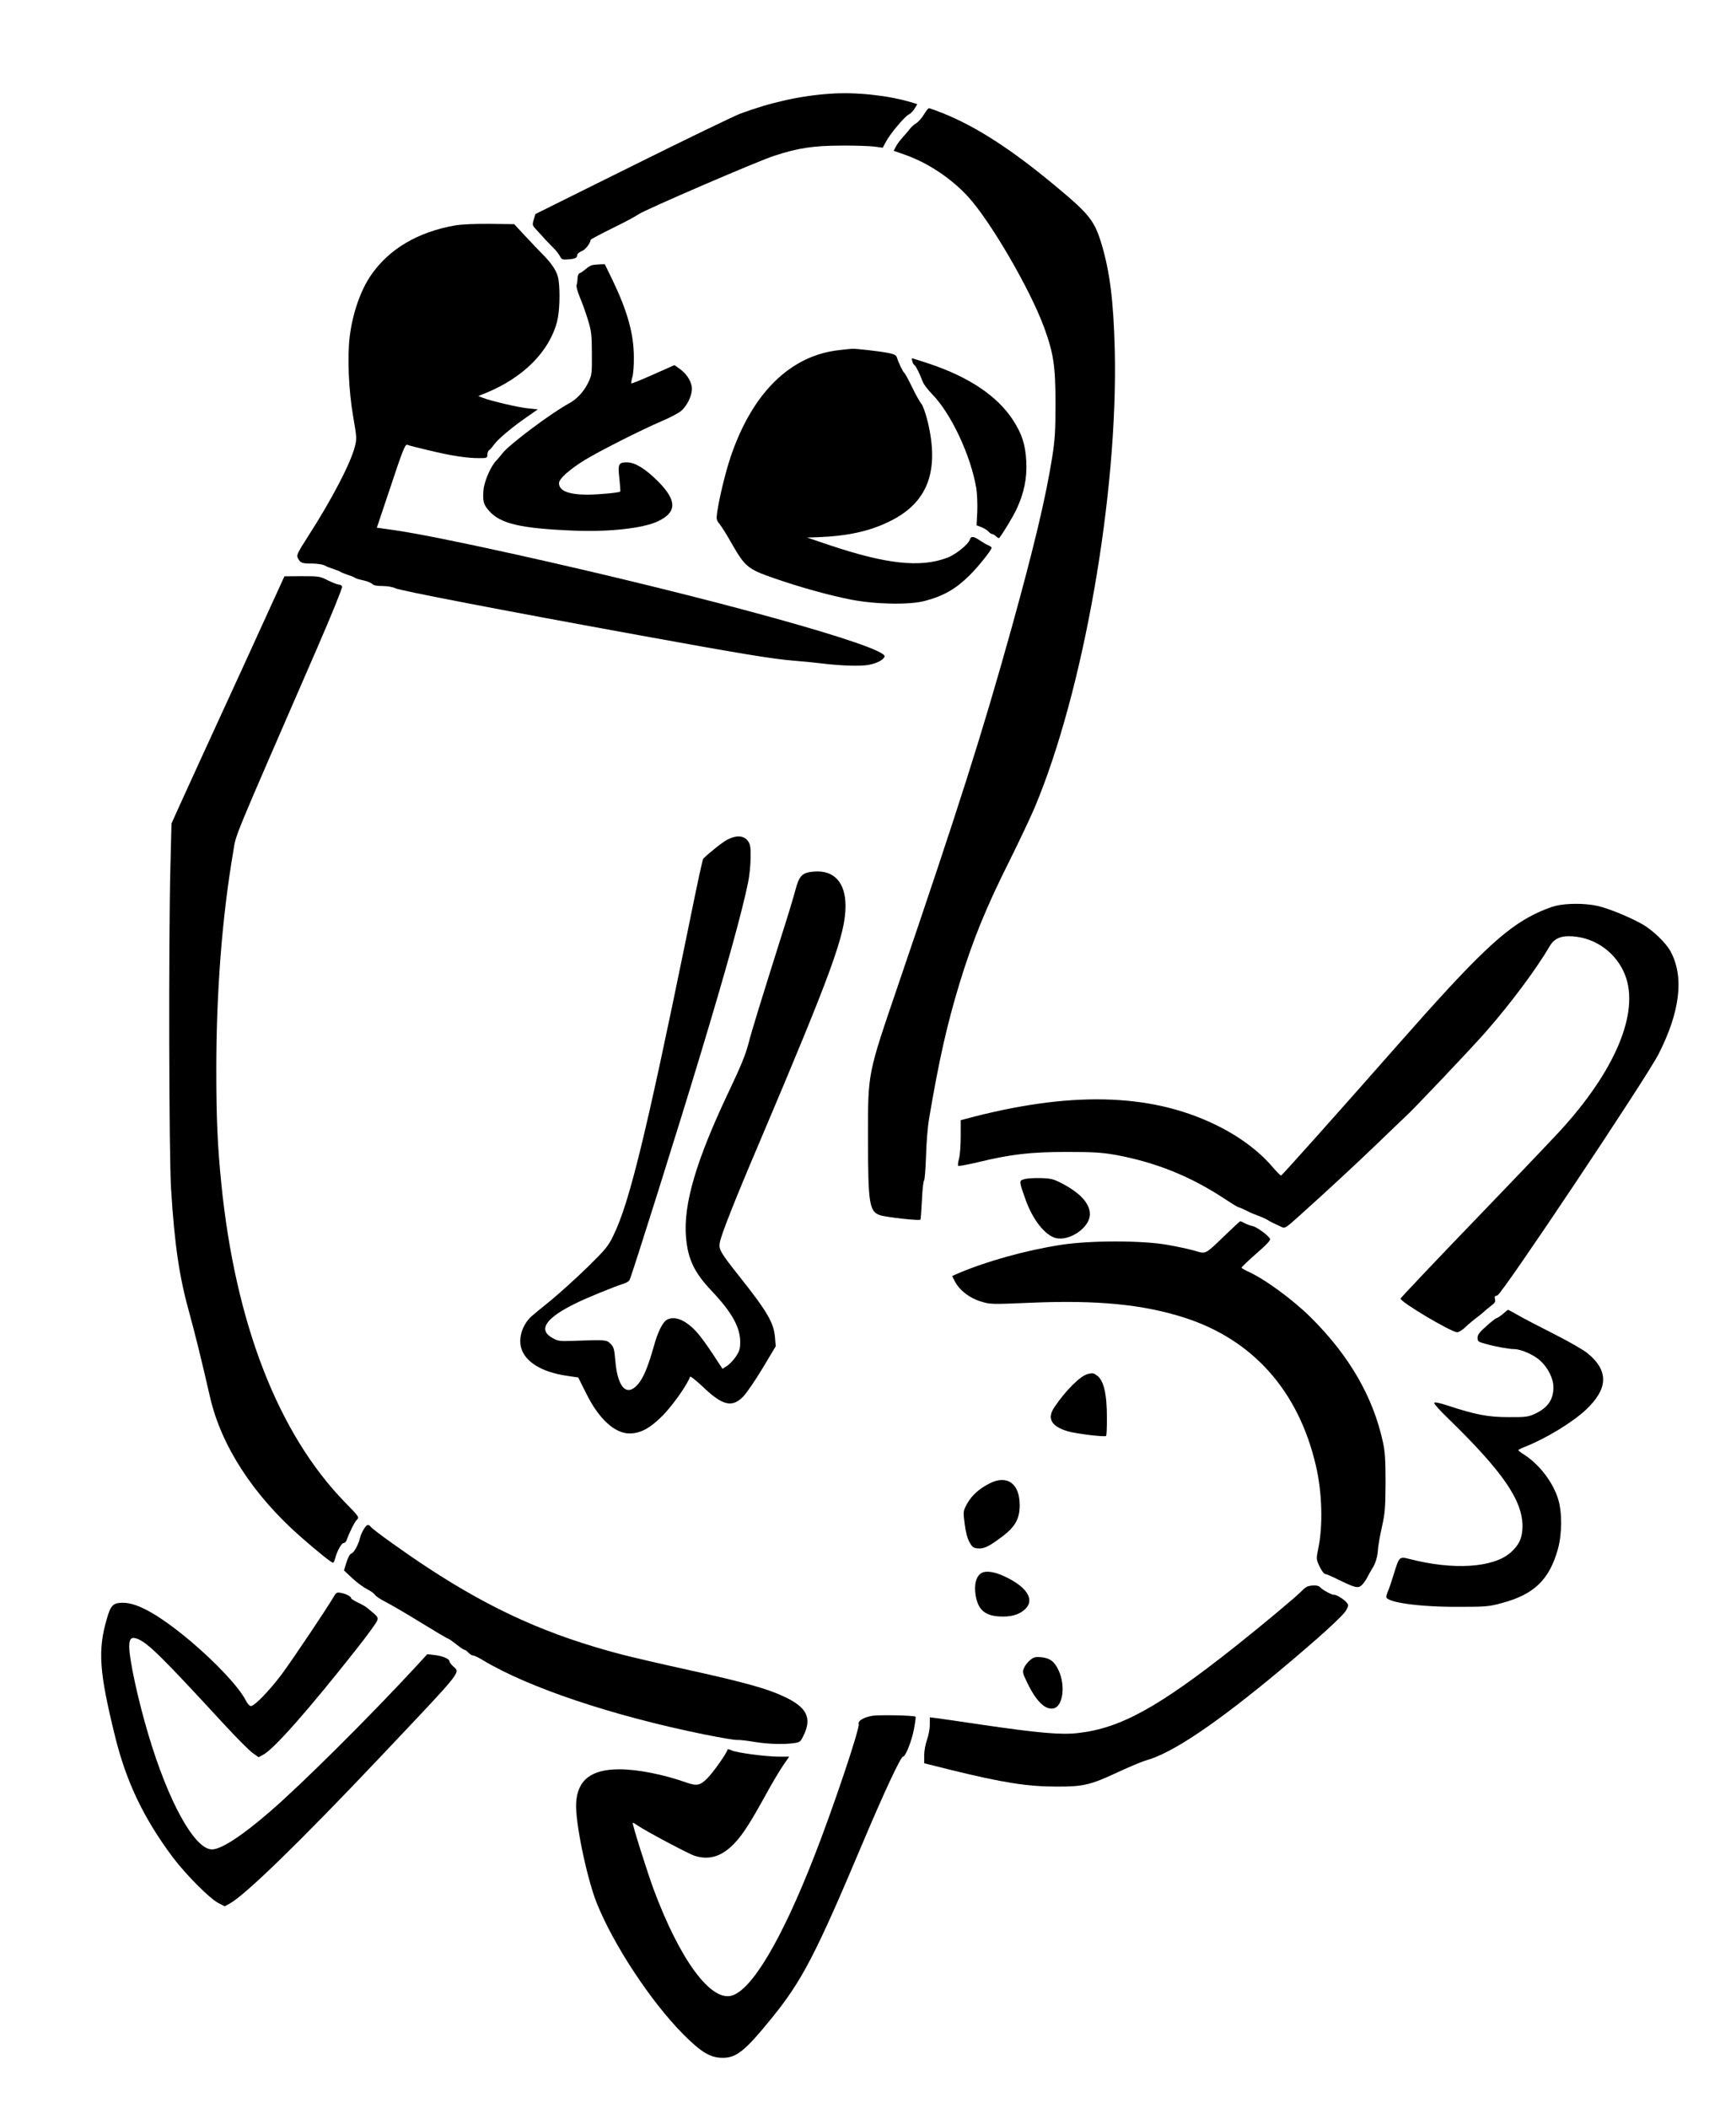 <?xml version="1.0" standalone="no"?>
<!DOCTYPE svg PUBLIC "-//W3C//DTD SVG 20010904//EN"
 "http://www.w3.org/TR/2001/REC-SVG-20010904/DTD/svg10.dtd">
<svg version="1.0" xmlns="http://www.w3.org/2000/svg"
 width="1236pt" height="1500pt" viewBox="0 0 1236 1500"
 preserveAspectRatio="xMidYMid meet">
<g transform="translate(0,1500) scale(0.1,-0.1)"
fill="#000000" stroke="none">
<path d="M5910 14333 c-209 -14 -422 -61 -640 -142 -47 -18 -394 -186 -771
-373 l-687 -341 -12 -40 c-11 -37 -10 -41 17 -70 15 -16 38 -41 50 -54 12 -14
26 -30 33 -36 6 -7 25 -25 41 -42 17 -16 37 -42 45 -57 12 -24 19 -27 57 -24
49 3 67 11 67 32 0 8 14 20 30 26 26 9 63 55 65 81 0 4 70 41 155 83 85 41
168 86 186 99 38 29 845 377 965 416 171 56 278 72 474 73 99 1 207 -3 240 -7
l60 -8 23 43 c29 55 130 176 162 193 14 7 33 27 43 44 l18 30 -49 15 c-165 48
-389 72 -572 59z"/>
<path d="M6578 14185 c-14 -24 -39 -52 -55 -62 -15 -9 -35 -27 -43 -38 -8 -11
-31 -38 -51 -60 -20 -22 -43 -53 -51 -69 l-15 -29 77 -27 c163 -57 328 -165
451 -298 160 -174 441 -656 543 -932 67 -184 81 -275 81 -540 0 -196 -4 -259
-23 -380 -46 -291 -130 -643 -292 -1227 -208 -745 -370 -1256 -809 -2543 -215
-631 -211 -610 -211 -1070 0 -474 9 -531 85 -557 40 -14 281 -41 288 -32 3 2
7 65 11 138 3 74 10 137 15 140 5 4 11 80 14 171 2 91 12 210 21 265 72 424
127 668 216 962 96 314 190 544 361 885 65 131 144 297 175 370 348 825 595
2236 571 3258 -9 345 -34 551 -93 750 -51 169 -86 214 -324 412 -316 264 -569
427 -806 522 -50 20 -95 36 -100 36 -5 0 -21 -20 -36 -45z"/>
<path d="M3240 13396 c-265 -47 -469 -167 -597 -352 -74 -105 -133 -274 -153
-438 -18 -143 -8 -385 25 -573 25 -146 26 -154 11 -213 -31 -119 -163 -373
-333 -637 -77 -120 -83 -134 -72 -155 18 -34 28 -38 99 -38 36 0 77 -6 92 -14
14 -8 43 -19 65 -26 21 -7 43 -16 48 -20 6 -4 28 -13 50 -20 22 -7 45 -16 51
-21 6 -5 33 -13 62 -19 28 -6 56 -18 63 -26 7 -9 32 -14 73 -14 36 0 73 -7 91
-16 30 -16 745 -154 1735 -334 719 -131 950 -169 1098 -181 68 -5 155 -14 195
-19 145 -18 282 -22 342 -11 58 11 105 35 113 59 23 69 -1244 420 -2623 726
-416 92 -711 151 -871 174 l-121 17 100 298 c83 251 102 297 116 292 9 -4 79
-22 156 -40 157 -38 268 -55 356 -55 56 0 59 1 59 25 0 13 6 28 13 32 7 4 23
23 36 41 26 37 129 124 237 198 l73 51 -68 7 c-67 6 -267 53 -326 76 l-30 12
55 22 c266 109 451 295 506 507 18 67 23 207 11 296 -8 57 -42 112 -118 188
-22 22 -75 78 -119 125 l-79 85 -173 2 c-108 1 -201 -3 -248 -11z"/>
<path d="M4215 13113 c-11 -3 -31 -15 -45 -28 -14 -12 -32 -25 -41 -28 -10 -3
-16 -17 -17 -36 0 -17 -3 -39 -7 -50 -3 -10 8 -49 24 -88 17 -39 42 -110 57
-159 24 -79 28 -106 28 -239 1 -142 0 -153 -25 -206 -30 -63 -81 -119 -137
-149 -132 -72 -429 -295 -474 -355 -13 -17 -33 -40 -44 -52 -39 -38 -88 -151
-92 -214 -6 -75 1 -101 40 -144 80 -92 227 -126 608 -141 250 -10 488 17 593
66 138 65 138 148 1 286 -90 89 -163 134 -220 134 -61 0 -66 -12 -54 -116 5
-48 8 -90 6 -92 -9 -8 -146 -21 -231 -22 -136 0 -205 27 -205 82 0 31 72 95
179 162 106 65 396 212 556 281 61 26 123 59 138 74 36 33 65 88 72 138 8 50
-26 114 -81 155 l-42 30 -151 -67 c-83 -37 -154 -66 -156 -63 -2 2 1 22 7 44
7 21 12 86 11 144 -1 165 -45 323 -150 543 l-57 117 -35 -1 c-20 -1 -45 -3
-56 -6z"/>
<path d="M5978 12509 c-351 -37 -624 -306 -778 -766 -37 -112 -80 -290 -95
-396 -5 -42 -3 -51 19 -77 13 -16 53 -79 87 -140 92 -161 115 -180 290 -241
195 -68 397 -124 559 -156 177 -34 416 -38 525 -9 135 36 220 85 319 183 60
59 156 179 156 195 0 5 -10 12 -22 17 -13 5 -40 21 -61 35 -45 31 -64 33 -72
6 -10 -33 -103 -108 -161 -129 -192 -72 -434 -46 -844 92 l-154 52 69 2 c218
8 376 42 521 114 269 132 354 356 269 709 -14 57 -34 114 -44 125 -10 11 -40
64 -66 118 -26 53 -51 100 -56 103 -9 5 -42 73 -53 110 -5 17 -20 24 -64 33
-56 11 -238 32 -257 29 -5 0 -44 -4 -87 -9z"/>
<path d="M6496 12428 c3 -13 10 -24 15 -26 9 -4 38 -63 59 -119 7 -18 36 -56
65 -86 136 -138 276 -436 316 -671 6 -38 9 -113 7 -166 l-5 -98 34 -13 c18 -7
41 -21 50 -31 9 -10 21 -18 26 -18 6 0 19 -7 29 -17 10 -9 20 -14 22 -12 26
33 95 146 122 202 55 117 77 223 71 342 -6 122 -31 198 -96 298 -112 170 -311
303 -590 397 -66 22 -123 40 -127 40 -3 0 -2 -10 2 -22z"/>
<path d="M1935 10702 c-49 -108 -144 -316 -211 -462 -225 -490 -397 -864 -450
-982 l-53 -118 -8 -317 c-13 -525 -10 -2049 5 -2283 25 -402 59 -630 132 -890
37 -134 83 -319 146 -594 80 -345 306 -694 644 -991 120 -105 219 -185 231
-185 4 0 10 12 14 27 13 52 46 113 61 113 8 0 17 8 21 18 19 55 58 133 74 148
18 17 16 21 -84 123 -476 488 -781 1273 -881 2266 -27 268 -36 464 -36 811 0
555 41 1088 121 1556 21 129 -16 37 599 1451 100 230 179 425 176 433 -3 8
-13 14 -23 14 -10 0 -45 14 -78 30 -57 29 -66 30 -185 30 l-125 -1 -90 -197z"/>
<path d="M5180 9026 c-36 -19 -116 -82 -172 -135 -6 -6 -29 -109 -123 -571
-286 -1395 -404 -1878 -517 -2110 -37 -77 -55 -99 -182 -224 -78 -76 -197
-184 -265 -240 -68 -55 -129 -105 -135 -111 -64 -57 -96 -151 -76 -224 27
-101 146 -175 327 -201 l80 -12 57 -114 c89 -180 202 -284 308 -284 79 0 147
37 238 129 72 74 173 217 193 274 2 7 43 -26 91 -71 141 -135 209 -151 289
-68 23 24 84 113 136 199 l94 157 -5 62 c-9 105 -53 182 -248 428 -143 180
-154 200 -145 249 11 58 105 297 288 726 509 1200 607 1468 607 1668 0 168
-82 257 -225 245 -83 -7 -104 -27 -131 -128 -12 -47 -59 -202 -105 -345 -140
-444 -209 -667 -229 -747 -21 -81 -55 -165 -140 -343 -233 -491 -325 -802
-306 -1036 13 -158 58 -253 182 -384 145 -153 204 -259 204 -364 0 -50 -5 -66
-32 -106 -18 -26 -47 -56 -64 -66 l-30 -19 -71 108 c-88 132 -130 181 -190
221 -48 32 -98 40 -133 21 -31 -16 -67 -88 -94 -187 -41 -146 -75 -228 -113
-272 -80 -94 -146 -26 -162 166 -7 83 -11 98 -34 121 -29 29 -35 29 -262 21
-102 -4 -113 -2 -153 21 -103 58 -47 141 165 245 83 41 272 118 347 142 16 5
33 16 38 24 15 27 354 1104 507 1612 183 605 295 1011 337 1217 10 47 18 126
18 177 1 78 -2 96 -20 120 -28 38 -82 41 -144 9z"/>
<path d="M11075 8554 c-33 -8 -100 -34 -150 -59 -215 -107 -414 -296 -950
-904 -459 -521 -848 -956 -854 -956 -5 0 -31 27 -59 59 -101 119 -247 226
-417 307 -465 222 -1034 234 -1767 38 l-38 -10 0 -114 c0 -63 -5 -135 -12
-160 -7 -24 -9 -47 -6 -51 4 -3 65 8 137 25 239 58 379 74 636 74 191 0 250
-4 348 -21 282 -52 528 -150 769 -308 53 -35 100 -64 105 -64 4 0 30 -11 56
-24 26 -14 65 -30 85 -37 20 -7 51 -20 67 -30 17 -11 41 -23 55 -29 14 -6 35
-16 47 -22 20 -10 31 -3 110 68 220 197 421 384 573 530 91 88 178 171 193
185 43 36 483 500 576 607 179 204 359 446 457 613 31 52 82 73 163 66 166
-12 312 -121 372 -277 103 -268 -73 -684 -471 -1115 -73 -79 -445 -468 -621
-650 -230 -238 -504 -527 -507 -535 -8 -21 359 -239 403 -240 12 0 39 17 60
38 22 21 58 51 80 67 22 17 45 35 50 41 6 6 27 23 47 39 30 22 37 32 32 50 -5
19 -1 24 17 27 30 4 1061 1547 1148 1718 154 303 183 551 84 732 -34 62 -133
156 -208 196 -95 52 -236 109 -312 126 -87 19 -216 20 -298 0z"/>
<path d="M7292 6609 c-38 -11 -37 -13 10 -146 51 -142 136 -250 212 -272 99
-27 246 74 246 169 0 75 -67 149 -195 217 -63 33 -79 37 -155 40 -47 1 -100
-2 -118 -8z"/>
<path d="M8721 6209 c-143 -138 -133 -133 -215 -109 -38 11 -125 30 -195 42
-179 32 -549 32 -756 0 -252 -39 -528 -116 -733 -203 l-43 -19 20 -39 c32 -62
104 -118 184 -142 68 -21 75 -21 358 -9 471 20 800 -12 1094 -107 487 -157
811 -522 934 -1053 45 -190 51 -430 16 -594 -14 -68 -14 -71 10 -123 14 -29
32 -53 39 -53 8 0 49 -18 92 -39 122 -60 143 -65 169 -41 13 12 31 38 41 58
10 20 26 48 35 62 23 35 38 88 40 135 1 22 13 92 27 155 23 103 26 137 27 320
0 164 -4 222 -19 289 -70 322 -240 615 -512 885 -131 130 -331 276 -452 330
-23 10 -42 22 -42 26 0 4 47 49 105 100 72 62 103 96 98 105 -16 26 -94 84
-124 90 -17 4 -42 13 -57 21 -15 8 -29 14 -32 14 -3 -1 -52 -46 -109 -101z"/>
<path d="M10700 5650 c-19 -16 -39 -29 -45 -30 -5 0 -38 -25 -72 -56 -49 -43
-63 -62 -63 -83 0 -26 5 -30 58 -44 71 -20 167 -37 203 -37 48 0 141 -41 185
-82 57 -52 94 -128 94 -190 0 -89 -41 -147 -135 -190 -44 -20 -65 -23 -185
-22 -145 0 -234 17 -435 83 -59 19 -91 26 -94 18 -2 -6 41 -54 95 -106 393
-382 534 -586 534 -773 -1 -81 -24 -132 -85 -186 -123 -108 -408 -126 -717
-46 -76 19 -75 19 -114 -105 -14 -47 -32 -101 -40 -119 -8 -18 -14 -38 -14
-45 0 -39 234 -72 510 -71 200 0 222 2 313 27 229 61 338 166 399 384 30 110
31 262 1 358 -37 119 -134 245 -240 313 -24 15 -43 30 -43 33 0 3 26 16 58 28
147 60 329 171 423 259 159 149 164 277 14 401 -27 23 -131 83 -230 133 -99
50 -215 110 -257 134 -43 24 -79 44 -81 44 -1 0 -18 -13 -37 -30z"/>
<path d="M7745 5223 c-54 -14 -158 -117 -239 -238 -53 -79 -21 -135 97 -170
58 -17 263 -42 272 -33 4 3 6 61 6 128 0 175 -23 269 -73 304 -23 16 -29 17
-63 9z"/>
<path d="M7045 4444 c-76 -39 -127 -86 -160 -145 -28 -53 -28 -54 -17 -141 7
-56 19 -104 34 -131 20 -36 28 -42 60 -45 44 -4 79 13 175 85 92 70 123 126
123 223 0 154 -90 218 -215 154z"/>
<path d="M2590 4118 c-11 -18 -23 -44 -26 -58 -10 -47 -43 -108 -61 -114 -12
-4 -25 -27 -36 -63 l-18 -58 59 -55 c32 -30 79 -65 105 -78 26 -13 51 -31 56
-40 5 -9 40 -33 78 -52 37 -19 151 -85 251 -147 101 -62 187 -113 192 -113 4
0 30 -18 58 -40 27 -22 54 -40 59 -40 6 0 18 -9 28 -20 10 -11 25 -20 33 -20
8 0 40 -15 71 -34 324 -195 924 -396 1576 -528 110 -22 214 -40 231 -39 18 1
74 -5 125 -14 99 -16 206 -19 281 -9 42 6 48 10 67 50 64 128 28 204 -134 280
-122 58 -277 101 -679 190 -188 41 -402 91 -476 110 -523 137 -917 313 -1382
617 -159 104 -387 267 -407 291 -19 23 -29 20 -51 -16z"/>
<path d="M6990 3808 c-40 -22 -57 -83 -43 -164 19 -107 74 -148 198 -147 69 0
124 20 160 59 62 67 0 157 -158 229 -68 31 -125 39 -157 23z"/>
<path d="M9315 3713 c-11 -2 -31 -17 -45 -32 -30 -33 -266 -231 -470 -393
-550 -436 -822 -586 -1125 -620 -121 -14 -280 0 -690 60 -148 22 -291 43 -317
46 l-48 6 0 -53 c0 -29 -9 -77 -20 -107 -11 -31 -20 -80 -20 -111 l0 -56 188
-47 c375 -92 548 -119 757 -119 187 -1 241 12 435 103 80 37 172 76 205 85
188 54 501 266 953 643 275 230 452 390 469 428 16 32 15 35 -3 55 -21 23 -74
54 -87 51 -12 -3 -82 35 -96 52 -13 15 -44 19 -86 9z"/>
<path d="M2376 3638 c-49 -84 -294 -449 -369 -550 -89 -119 -195 -228 -221
-228 -9 0 -25 18 -36 40 -47 93 -209 266 -391 420 -219 184 -378 275 -482 275
-72 0 -88 -16 -116 -113 -66 -225 -55 -379 59 -841 80 -322 203 -580 411 -858
93 -123 259 -290 321 -323 l48 -25 36 20 c109 59 503 442 1070 1041 602 636
572 599 519 648 -14 13 -25 28 -25 34 0 18 -50 39 -106 45 l-52 6 -89 -97
c-336 -362 -807 -830 -1032 -1024 -199 -172 -346 -268 -412 -268 -123 0 -310
337 -453 818 -74 248 -136 534 -136 628 0 55 18 70 62 51 76 -33 173 -129 609
-602 91 -99 185 -193 208 -209 l42 -30 35 19 c75 40 325 323 660 748 79 100
147 193 150 206 7 25 5 27 -76 93 -9 7 -37 23 -63 35 -26 13 -47 26 -47 30 0
13 -35 31 -71 38 -31 6 -36 3 -53 -27z"/>
<path d="M7333 3186 c-17 -14 -36 -39 -43 -56 -11 -27 -9 -37 23 -102 64 -135
131 -199 190 -184 65 16 84 161 35 268 -31 66 -61 89 -127 96 -40 3 -52 0 -78
-22z"/>
<path d="M6207 2790 c-59 -11 -101 -36 -93 -57 10 -26 -180 -594 -317 -943
-232 -594 -445 -952 -589 -991 -150 -40 -368 258 -554 756 -50 137 -154 467
-149 474 2 2 16 -6 32 -17 59 -41 367 -205 410 -218 104 -32 192 -4 280 87 61
64 112 143 223 344 45 83 102 178 126 213 l43 62 -72 0 c-95 0 -305 28 -339
45 -16 8 -28 10 -28 6 0 -18 -102 -164 -145 -206 -50 -50 -74 -55 -146 -30
-162 58 -350 95 -479 95 -201 0 -299 -76 -308 -240 -8 -130 74 -525 144 -705
119 -300 386 -706 619 -941 127 -127 191 -166 278 -167 100 -1 161 48 351 282
216 265 315 456 650 1251 150 355 269 610 285 610 18 0 61 108 78 195 9 47 14
87 12 89 -10 10 -266 15 -312 6z"/>
</g>
</svg>
